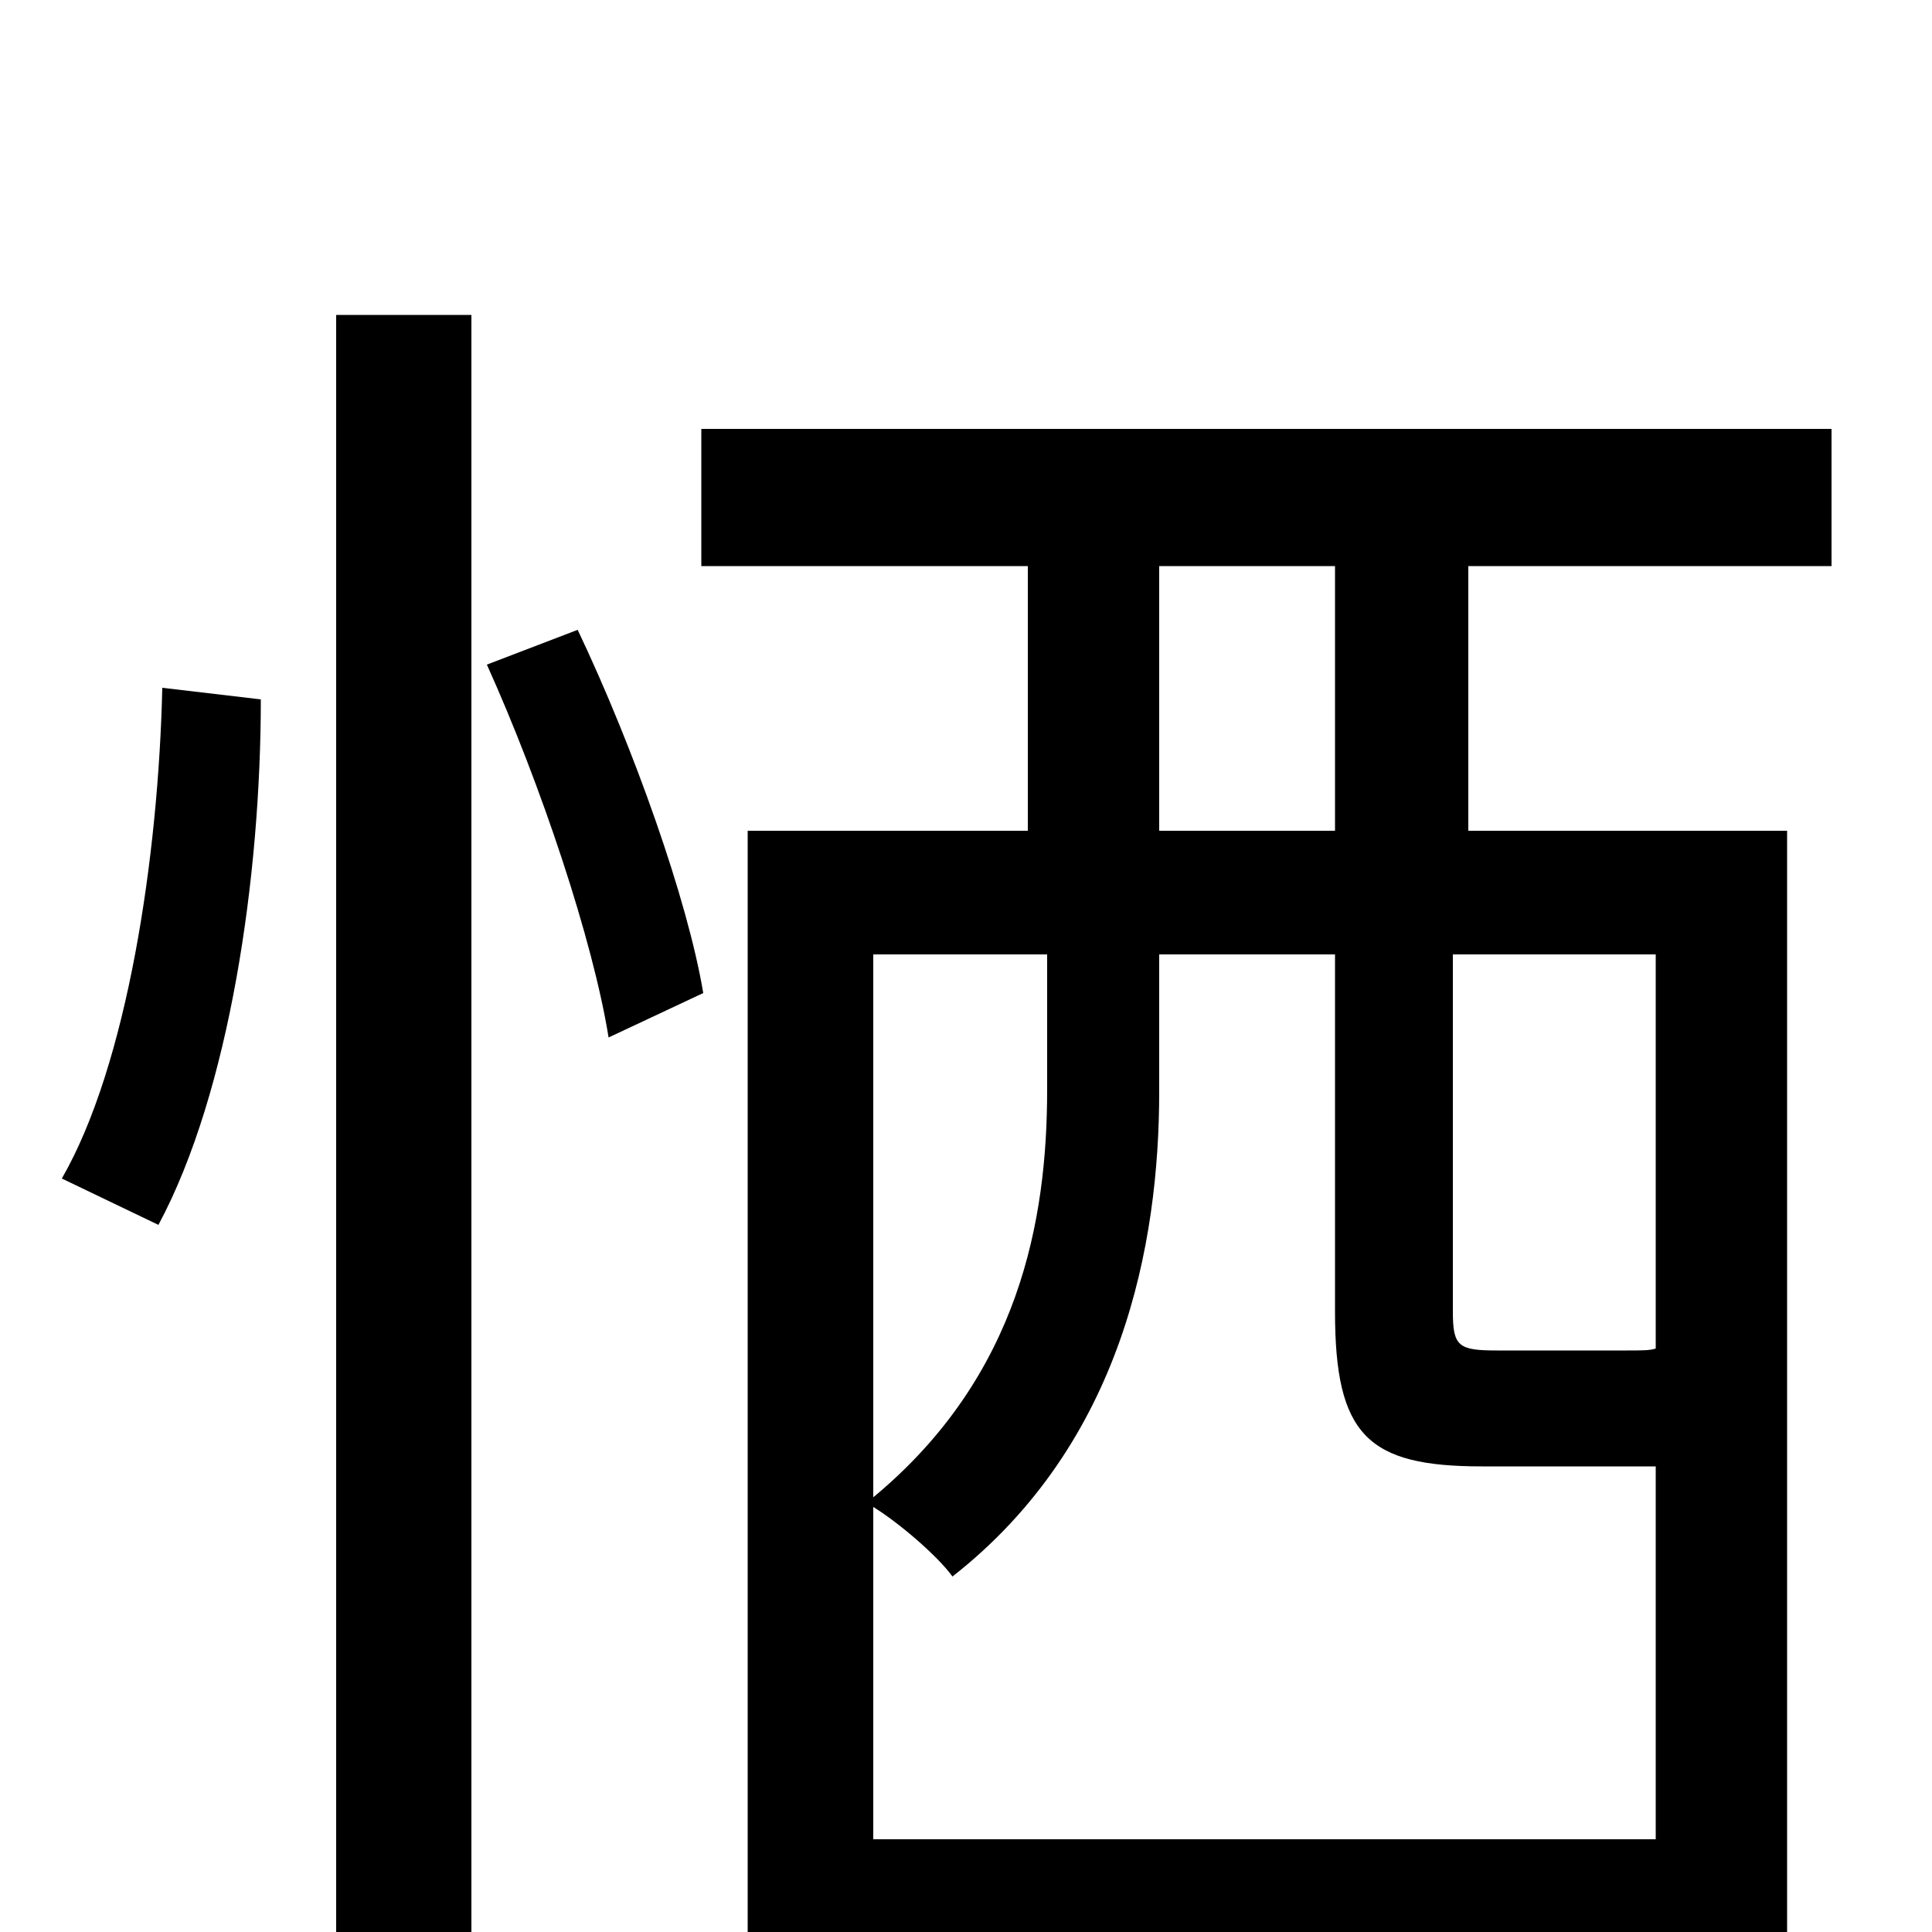 <svg xmlns="http://www.w3.org/2000/svg" viewBox="0 -1000 1000 1000">
	<path fill="#000000" d="M82 -366C119 -435 135 -547 135 -638L84 -644C82 -557 66 -449 32 -390ZM174 76H244V-837H174ZM252 -656C280 -594 307 -513 315 -463L364 -486C356 -534 328 -613 299 -674ZM691 -570H600V-707H691ZM857 -302C854 -301 850 -301 842 -301H775C755 -301 752 -303 752 -321V-506H857ZM452 -48V-220C465 -212 485 -195 493 -184C581 -253 600 -356 600 -435V-506H691V-321C691 -257 708 -241 767 -241H850H857V-48ZM542 -506V-436C542 -369 528 -288 452 -225V-506ZM948 -707V-778H363V-707H532V-570H387V76H452V20H857V70H925V-570H760V-707Z"/>
</svg>